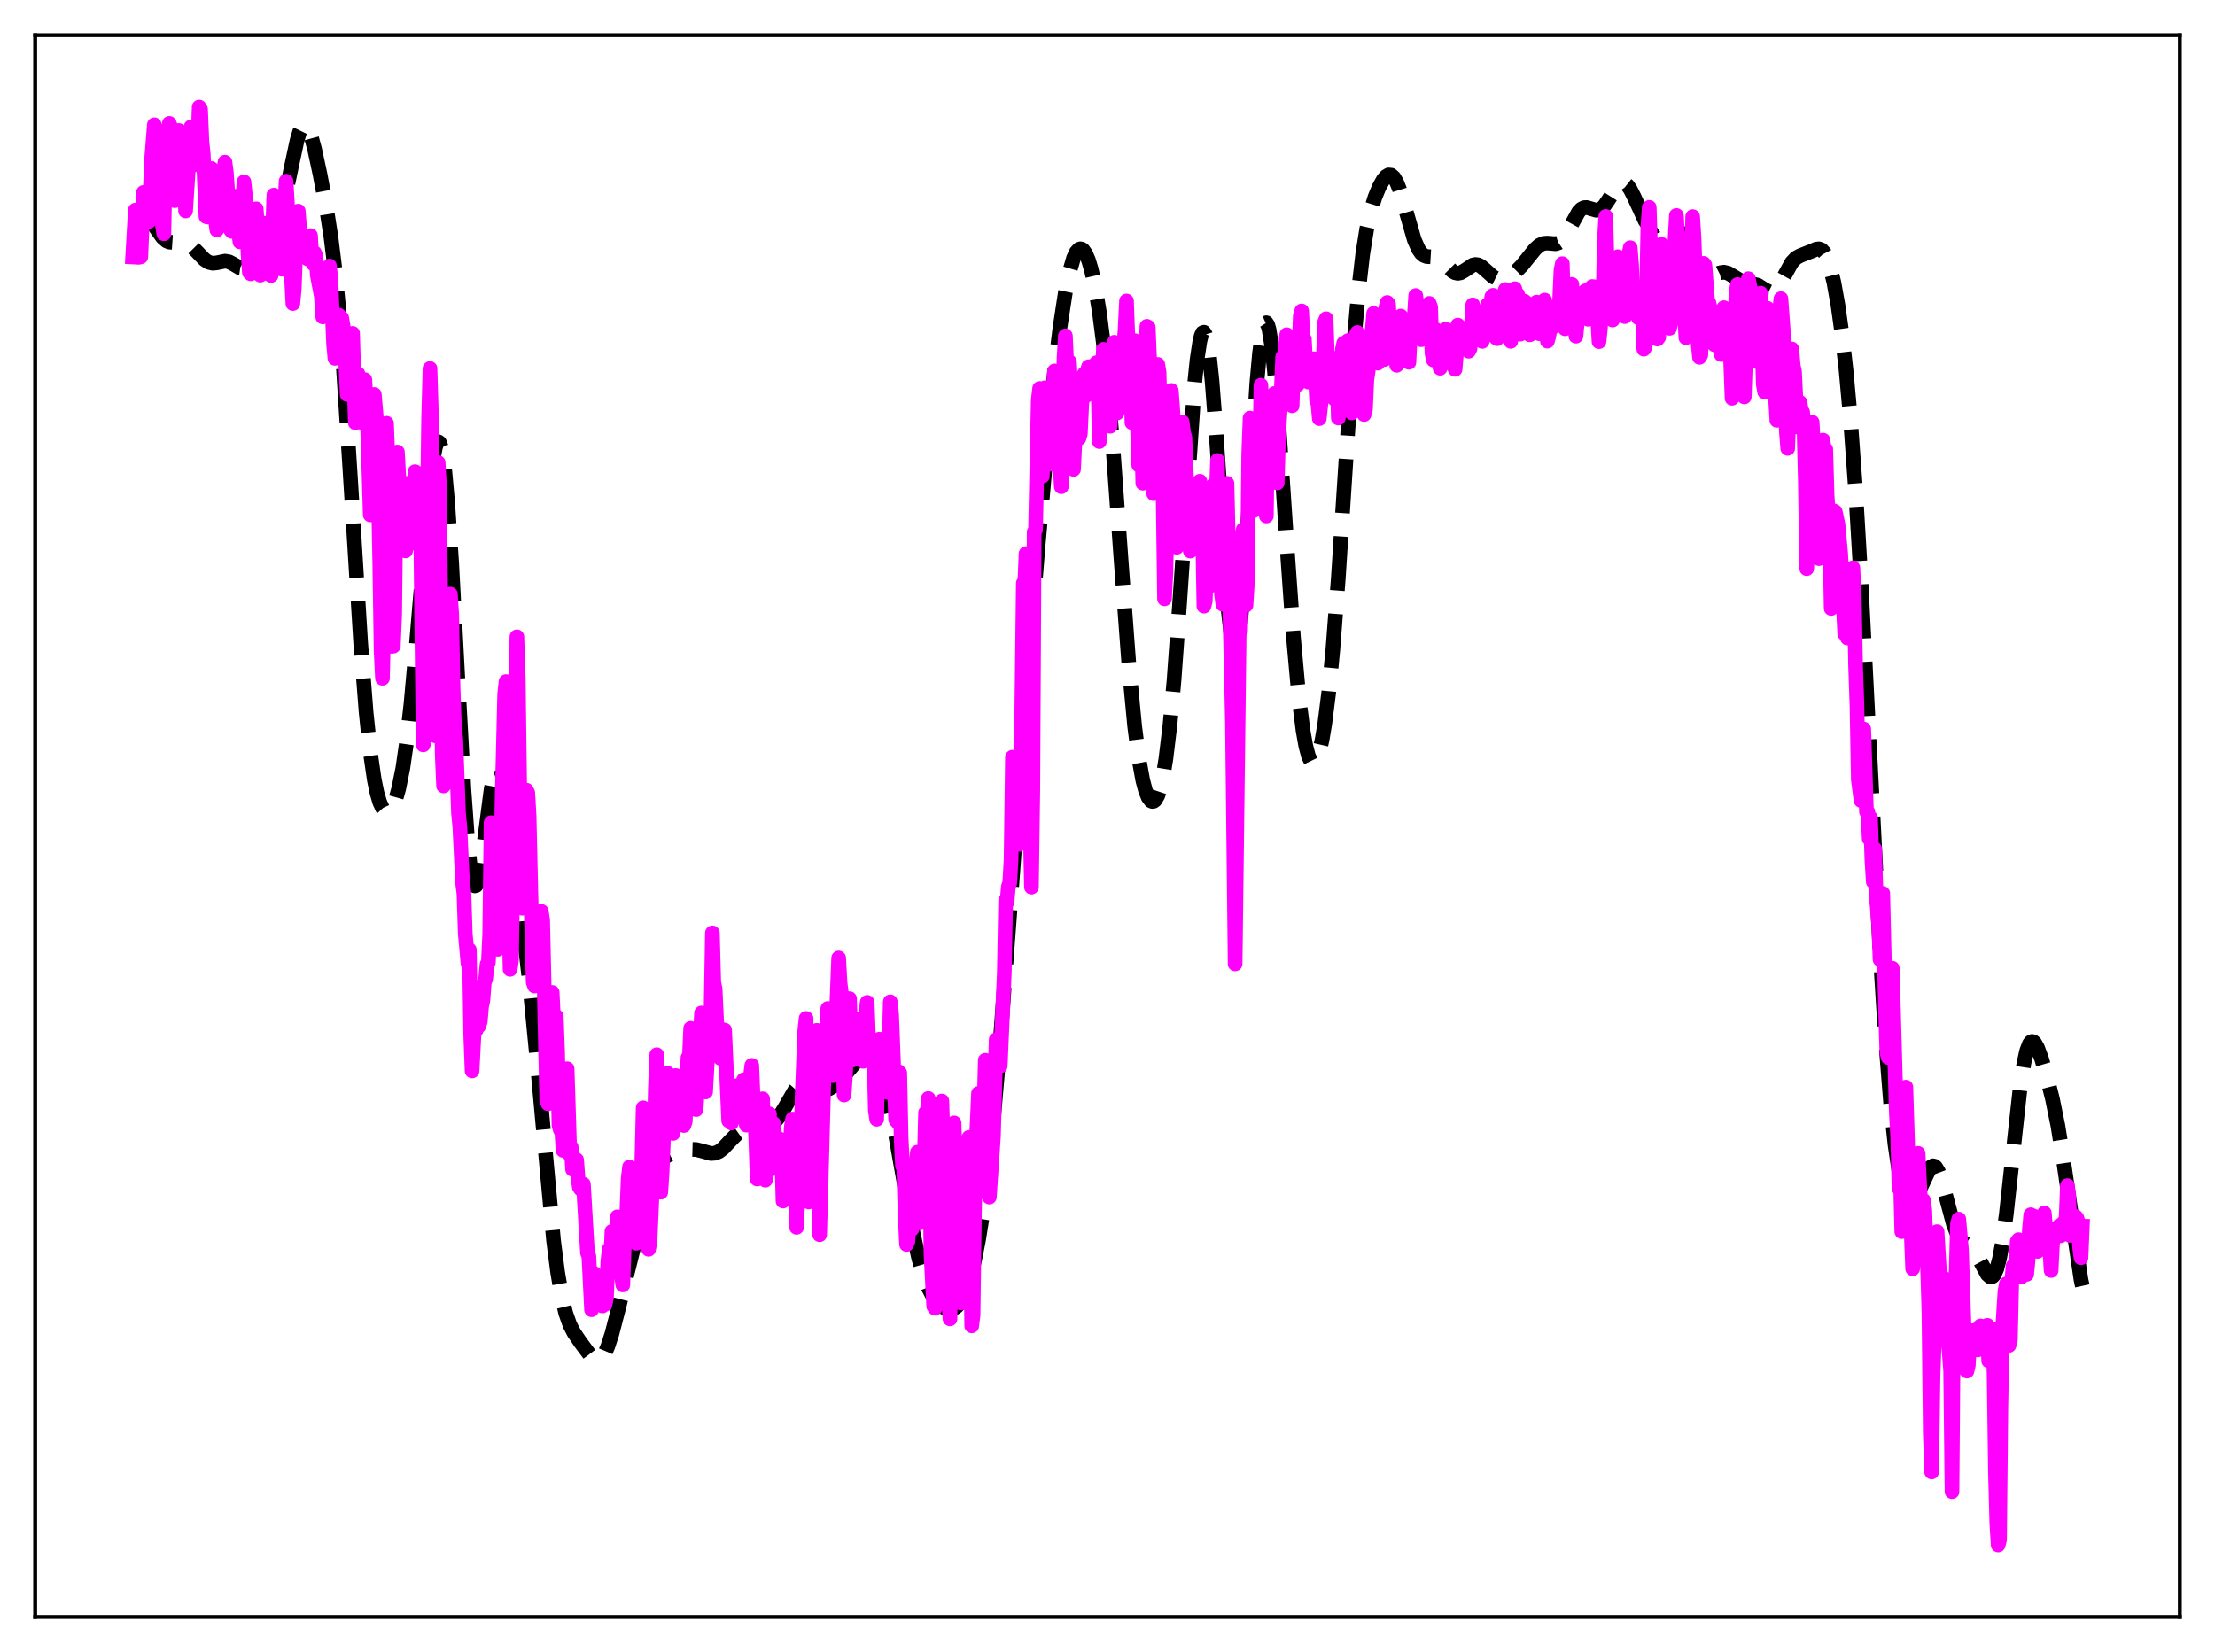 <?xml version="1.0" encoding="utf-8" standalone="no"?>
<!DOCTYPE svg PUBLIC "-//W3C//DTD SVG 1.1//EN"
  "http://www.w3.org/Graphics/SVG/1.1/DTD/svg11.dtd">
<svg xmlns:xlink="http://www.w3.org/1999/xlink" width="453.6pt" height="338.4pt" viewBox="0 0 453.6 338.4" xmlns="http://www.w3.org/2000/svg" version="1.1">
 <defs>
  <style type="text/css">*{stroke-linejoin: round; stroke-linecap: butt}</style>
 </defs>
 <g id="figure_1">
  <g id="patch_1">
   <path d="M 0 338.4 
L 453.6 338.4 
L 453.6 0 
L 0 0 
z
" style="fill: #ffffff"/>
  </g>
  <g id="axes_1">
   <g id="patch_2">
    <path d="M 7.2 331.2 
L 446.4 331.2 
L 446.4 7.2 
L 7.2 7.2 
z
" style="fill: #ffffff"/>
   </g>
   <g id="matplotlib.axis_1"/>
   <g id="matplotlib.axis_2"/>
   <g id="line2d_1">
    <path d="M 27.164 46.82 
L 29.11 44.919 
L 29.666 44.741 
L 30.222 44.854 
L 30.778 45.254 
L 31.612 46.276 
L 33.281 48.626 
L 34.115 49.356 
L 34.671 49.593 
L 35.505 49.647 
L 37.451 49.481 
L 38.285 49.749 
L 39.12 50.325 
L 40.232 51.449 
L 41.9 53.181 
L 42.734 53.72 
L 43.568 53.922 
L 44.402 53.834 
L 46.071 53.49 
L 46.905 53.628 
L 47.739 54.056 
L 49.129 54.882 
L 49.685 54.966 
L 50.241 54.772 
L 50.797 54.253 
L 51.354 53.415 
L 52.188 51.702 
L 53.856 48.081 
L 54.69 46.841 
L 55.802 45.756 
L 56.636 44.826 
L 57.193 43.845 
L 57.749 42.424 
L 58.583 39.373 
L 59.695 34.053 
L 60.807 28.878 
L 61.363 26.997 
L 61.919 25.864 
L 62.197 25.615 
L 62.475 25.582 
L 62.753 25.763 
L 63.031 26.148 
L 63.588 27.471 
L 64.422 30.52 
L 65.534 35.695 
L 66.924 43.094 
L 67.758 48.444 
L 68.592 55.167 
L 69.426 63.779 
L 70.261 74.475 
L 71.651 96.054 
L 73.875 131.89 
L 74.987 146.031 
L 75.822 154.023 
L 76.656 159.759 
L 77.212 162.444 
L 77.768 164.338 
L 78.324 165.545 
L 78.88 166.158 
L 79.158 166.263 
L 79.436 166.242 
L 79.992 165.832 
L 80.548 164.929 
L 81.104 163.506 
L 81.66 161.516 
L 82.495 157.338 
L 83.329 151.573 
L 84.163 144.146 
L 85.275 131.911 
L 88.056 99.047 
L 88.612 94.571 
L 89.168 91.616 
L 89.446 90.804 
L 89.724 90.477 
L 90.002 90.658 
L 90.28 91.365 
L 90.558 92.607 
L 91.114 96.7 
L 91.67 102.855 
L 92.504 115.421 
L 93.894 141.58 
L 95.007 161.786 
L 95.841 173.258 
L 96.397 178.291 
L 96.953 180.987 
L 97.231 181.463 
L 97.509 181.389 
L 97.787 180.804 
L 98.343 178.322 
L 99.177 172.368 
L 100.568 161.728 
L 101.124 158.839 
L 101.68 157.264 
L 101.958 157.012 
L 102.236 157.116 
L 102.514 157.565 
L 103.07 159.41 
L 103.626 162.313 
L 104.46 168.027 
L 106.406 183.65 
L 108.353 200.485 
L 109.743 214.714 
L 113.358 254.069 
L 114.192 260.572 
L 115.026 265.504 
L 115.86 268.993 
L 116.694 271.35 
L 117.528 272.972 
L 118.919 275.025 
L 121.143 277.995 
L 121.699 278.46 
L 122.255 278.659 
L 122.811 278.523 
L 123.367 278.003 
L 123.923 277.082 
L 124.479 275.776 
L 125.314 273.197 
L 126.704 267.839 
L 131.431 248.777 
L 132.821 243.854 
L 133.933 240.661 
L 134.767 238.869 
L 135.601 237.617 
L 136.435 236.831 
L 137.269 236.381 
L 138.66 235.984 
L 141.44 235.432 
L 142.552 235.463 
L 143.665 235.735 
L 145.611 236.272 
L 146.445 236.212 
L 147.279 235.852 
L 148.113 235.197 
L 149.503 233.711 
L 150.894 232.3 
L 151.728 231.703 
L 152.562 231.33 
L 153.674 231.111 
L 157.011 230.788 
L 157.845 230.413 
L 158.679 229.766 
L 159.513 228.797 
L 160.625 227.036 
L 162.85 223.17 
L 163.684 222.221 
L 164.24 221.86 
L 164.796 221.721 
L 165.352 221.778 
L 166.186 222.132 
L 168.132 223.128 
L 168.967 223.223 
L 169.801 223.017 
L 170.635 222.536 
L 171.747 221.568 
L 173.137 220.023 
L 175.918 216.786 
L 176.752 216.185 
L 177.308 216.003 
L 177.864 216.045 
L 178.42 216.343 
L 178.976 216.926 
L 179.532 217.811 
L 180.366 219.728 
L 181.201 222.358 
L 182.035 225.673 
L 183.147 231.035 
L 184.815 240.427 
L 187.04 252.798 
L 188.152 257.779 
L 189.264 261.607 
L 190.098 263.743 
L 190.932 265.343 
L 191.766 266.514 
L 192.6 267.347 
L 193.435 267.894 
L 194.269 268.159 
L 194.825 268.155 
L 195.381 267.981 
L 195.937 267.607 
L 196.493 267.002 
L 197.049 266.135 
L 197.883 264.28 
L 198.717 261.687 
L 199.552 258.284 
L 200.386 254.001 
L 201.22 248.758 
L 202.332 240.115 
L 203.444 229.426 
L 204.834 213.26 
L 206.781 187.091 
L 209.839 145.777 
L 212.62 111.391 
L 214.566 89.597 
L 215.956 76.17 
L 217.068 67.123 
L 218.181 59.853 
L 219.015 55.727 
L 219.849 52.852 
L 220.405 51.66 
L 220.961 51.05 
L 221.239 50.961 
L 221.517 51.013 
L 221.795 51.204 
L 222.351 51.99 
L 222.907 53.302 
L 223.463 55.131 
L 224.298 58.867 
L 225.132 63.888 
L 225.966 70.355 
L 226.8 78.4 
L 227.912 91.536 
L 229.58 114.671 
L 231.249 137.024 
L 232.361 148.744 
L 233.195 155.267 
L 234.029 159.863 
L 234.585 161.949 
L 235.141 163.328 
L 235.697 164.049 
L 235.975 164.168 
L 236.254 164.127 
L 236.532 163.922 
L 237.088 162.997 
L 237.644 161.331 
L 238.2 158.845 
L 238.756 155.456 
L 239.59 148.54 
L 240.424 139.372 
L 241.536 124.058 
L 244.595 79.017 
L 245.151 73.617 
L 245.707 69.926 
L 245.985 68.793 
L 246.263 68.164 
L 246.541 68.05 
L 246.819 68.459 
L 247.097 69.389 
L 247.653 72.774 
L 248.209 78.045 
L 249.044 88.825 
L 251.546 125.249 
L 252.102 130.104 
L 252.658 132.597 
L 252.936 132.869 
L 253.214 132.473 
L 253.492 131.413 
L 254.048 127.397 
L 254.605 121.152 
L 255.439 108.804 
L 257.385 78.397 
L 257.941 72.281 
L 258.497 68.159 
L 258.775 66.916 
L 259.053 66.234 
L 259.331 66.113 
L 259.609 66.543 
L 259.887 67.506 
L 260.443 70.922 
L 261 76.085 
L 261.834 86.338 
L 263.502 111.128 
L 264.892 130.682 
L 266.004 142.958 
L 266.838 149.599 
L 267.395 152.741 
L 267.951 154.869 
L 268.507 156.019 
L 268.785 156.241 
L 269.063 156.235 
L 269.341 156.005 
L 269.619 155.556 
L 270.175 154.008 
L 270.731 151.598 
L 271.287 148.312 
L 272.121 141.686 
L 272.955 132.983 
L 274.068 118.392 
L 276.014 88.34 
L 277.404 68.61 
L 278.238 59.214 
L 279.072 51.995 
L 279.907 46.762 
L 280.741 43.062 
L 281.575 40.386 
L 282.409 38.36 
L 283.243 36.851 
L 283.799 36.172 
L 284.355 35.827 
L 284.911 35.88 
L 285.468 36.38 
L 286.024 37.341 
L 286.58 38.731 
L 287.414 41.437 
L 289.638 49.144 
L 290.472 51.038 
L 291.028 51.845 
L 291.585 52.322 
L 292.141 52.541 
L 293.253 52.608 
L 294.087 52.722 
L 294.921 53.135 
L 295.755 53.869 
L 297.423 55.539 
L 297.98 55.867 
L 298.536 55.986 
L 299.092 55.888 
L 299.926 55.417 
L 301.594 54.292 
L 302.15 54.168 
L 302.706 54.248 
L 303.262 54.525 
L 304.097 55.214 
L 305.765 56.703 
L 306.599 57.103 
L 307.433 57.177 
L 308.267 56.972 
L 309.379 56.396 
L 310.492 55.561 
L 311.604 54.457 
L 312.994 52.728 
L 314.384 51.003 
L 315.218 50.255 
L 316.052 49.856 
L 316.887 49.79 
L 318.555 49.931 
L 319.111 49.767 
L 319.667 49.383 
L 320.223 48.752 
L 321.057 47.393 
L 323.282 43.374 
L 323.838 42.812 
L 324.394 42.529 
L 324.95 42.497 
L 325.784 42.747 
L 326.896 43.068 
L 327.452 42.996 
L 328.008 42.685 
L 328.564 42.128 
L 329.399 40.921 
L 331.067 38.283 
L 331.623 37.719 
L 332.179 37.455 
L 332.735 37.539 
L 333.291 37.981 
L 333.847 38.756 
L 334.681 40.408 
L 336.906 45.236 
L 337.462 45.969 
L 338.018 46.382 
L 338.574 46.48 
L 339.13 46.311 
L 339.964 45.753 
L 341.077 45.035 
L 341.633 44.931 
L 342.189 45.1 
L 342.745 45.575 
L 343.301 46.353 
L 344.135 47.997 
L 345.803 52.117 
L 346.915 54.609 
L 347.75 55.975 
L 348.306 56.579 
L 348.862 56.929 
L 349.418 57.041 
L 349.974 56.955 
L 350.808 56.578 
L 352.198 55.878 
L 353.032 55.748 
L 353.867 55.944 
L 354.979 56.588 
L 356.369 57.447 
L 357.203 57.751 
L 359.984 58.419 
L 361.374 59.313 
L 362.208 59.729 
L 362.764 59.774 
L 363.32 59.551 
L 363.876 59.033 
L 364.71 57.766 
L 366.935 53.744 
L 367.769 52.858 
L 368.603 52.389 
L 371.105 51.401 
L 371.94 51.03 
L 372.496 50.966 
L 373.052 51.184 
L 373.608 51.788 
L 374.164 52.859 
L 374.72 54.446 
L 375.554 57.847 
L 376.388 62.5 
L 377.222 68.478 
L 378.057 75.948 
L 378.891 85.147 
L 380.003 100.442 
L 381.115 119.18 
L 382.783 151.803 
L 385.008 195.005 
L 386.12 212.765 
L 387.232 226.664 
L 388.066 234.437 
L 388.9 240.057 
L 389.456 242.707 
L 390.012 244.56 
L 390.569 245.686 
L 391.125 246.153 
L 391.403 246.162 
L 391.681 246.035 
L 392.237 245.419 
L 392.793 244.408 
L 395.295 239.102 
L 395.851 238.787 
L 396.129 238.853 
L 396.407 239.075 
L 396.964 239.989 
L 397.52 241.472 
L 398.354 244.459 
L 400.022 250.738 
L 400.856 252.897 
L 401.412 253.831 
L 401.968 254.43 
L 403.081 255.139 
L 403.915 255.8 
L 404.471 256.488 
L 405.305 257.923 
L 406.973 261.029 
L 407.529 261.525 
L 407.807 261.567 
L 408.085 261.443 
L 408.363 261.135 
L 408.92 259.903 
L 409.476 257.788 
L 410.032 254.769 
L 410.866 248.681 
L 411.978 238.526 
L 413.646 223.282 
L 414.48 217.74 
L 415.037 215.26 
L 415.593 213.808 
L 415.871 213.45 
L 416.149 213.32 
L 416.427 213.397 
L 416.705 213.659 
L 417.261 214.639 
L 418.095 216.901 
L 419.207 220.69 
L 420.319 225.118 
L 421.432 230.605 
L 422.544 237.545 
L 426.158 262.129 
L 426.436 263.393 
L 426.436 263.393 
" clip-path="url(#p67aee7fc83)" style="fill: none; stroke-dasharray: 11.1,4.8; stroke-dashoffset: 0; stroke: #000000; stroke-width: 3"/>
   </g>
   <g id="line2d_2">
    <path d="M 27.164 52.633 
L 27.72 43.035 
L 27.998 43.648 
L 28.276 52.182 
L 28.554 52.675 
L 28.832 52.607 
L 29.388 39.415 
L 29.666 43.151 
L 29.944 42.813 
L 30.5 45.348 
L 31.056 32.453 
L 31.612 25.555 
L 31.89 26.69 
L 32.168 28.492 
L 33.281 46.269 
L 33.559 47.887 
L 33.837 34.18 
L 34.115 28.723 
L 34.393 28.144 
L 34.671 25.275 
L 34.949 26.028 
L 35.227 30.187 
L 35.505 37.581 
L 35.783 41.095 
L 36.061 30.322 
L 36.339 29.393 
L 36.617 26.722 
L 36.895 28.429 
L 37.173 30.981 
L 37.451 30.009 
L 38.007 43.213 
L 39.12 25.997 
L 39.398 26.201 
L 39.676 27.559 
L 39.954 31.618 
L 40.232 33.743 
L 40.51 29.665 
L 40.788 21.927 
L 41.066 22.367 
L 41.344 28.867 
L 41.622 31.584 
L 42.178 44.348 
L 42.456 44.457 
L 42.734 43.157 
L 43.29 34.515 
L 43.846 38.474 
L 44.124 45.005 
L 44.402 47.091 
L 44.68 43.557 
L 44.959 42.367 
L 45.237 44.778 
L 45.793 35.703 
L 46.071 33.223 
L 46.349 35.275 
L 47.183 47.022 
L 47.461 47.402 
L 47.739 45.498 
L 48.295 40.195 
L 48.573 45.058 
L 49.129 49.538 
L 49.407 46.65 
L 49.963 37.255 
L 50.241 39.961 
L 50.519 43.89 
L 50.797 51.96 
L 51.076 55.811 
L 51.354 56.096 
L 51.632 55.693 
L 51.91 52.43 
L 52.188 44.967 
L 52.466 42.768 
L 52.744 46.742 
L 53.022 54.812 
L 53.3 56.361 
L 53.578 52.773 
L 53.856 45.676 
L 54.134 51.85 
L 54.412 51.589 
L 54.69 54.419 
L 54.968 56.092 
L 55.524 56.424 
L 56.08 39.959 
L 56.358 43.359 
L 56.636 50.199 
L 56.914 47.513 
L 57.193 52.661 
L 57.471 55.089 
L 57.749 55.154 
L 58.027 51.009 
L 58.583 37.111 
L 58.861 41.88 
L 59.139 49.335 
L 59.417 51.623 
L 59.973 62.177 
L 60.251 59.269 
L 60.807 45.195 
L 61.085 43.242 
L 61.363 46.775 
L 61.641 48.124 
L 62.197 52.18 
L 62.475 51.969 
L 63.031 53.05 
L 63.588 48.256 
L 63.866 53.075 
L 64.144 54.029 
L 64.422 51.791 
L 64.7 52.482 
L 64.978 56.352 
L 65.812 60.717 
L 66.09 64.914 
L 66.368 63.146 
L 66.646 59.932 
L 66.924 61.788 
L 67.202 60.387 
L 67.48 54.489 
L 67.758 57.295 
L 68.314 70.519 
L 68.592 73.409 
L 68.87 67.099 
L 69.426 64.573 
L 69.705 65.246 
L 69.983 65.138 
L 70.539 68.483 
L 71.095 80.826 
L 71.373 80.482 
L 71.651 70.547 
L 71.929 72.031 
L 72.207 68.291 
L 72.763 86.586 
L 73.041 77.51 
L 73.319 76.586 
L 73.597 78.421 
L 73.875 81.41 
L 74.153 86.594 
L 74.709 77.766 
L 75.265 87.087 
L 75.822 105.459 
L 76.1 102.675 
L 76.656 80.809 
L 77.212 87.157 
L 77.768 115.21 
L 78.046 133.39 
L 78.324 138.933 
L 78.602 127.336 
L 78.88 97.357 
L 79.158 86.701 
L 79.436 94.004 
L 80.27 132.397 
L 80.548 132.355 
L 80.826 125.771 
L 81.104 101.277 
L 81.382 92.591 
L 82.217 107.677 
L 82.495 109.363 
L 82.773 105.438 
L 83.051 112.839 
L 83.607 98.981 
L 83.885 102.413 
L 84.163 111.32 
L 84.441 110.308 
L 84.719 108.262 
L 84.997 96.615 
L 85.553 98.03 
L 85.831 99.503 
L 86.109 105.35 
L 86.665 152.577 
L 86.943 151.482 
L 87.499 106.084 
L 87.777 85.623 
L 88.056 75.481 
L 88.334 84.564 
L 88.89 142.093 
L 89.168 150.731 
L 89.446 107.619 
L 89.724 94.75 
L 90.002 99.602 
L 90.558 154.458 
L 90.836 160.983 
L 91.114 153.035 
L 91.392 133.667 
L 91.67 134.633 
L 91.948 130.775 
L 92.226 121.693 
L 92.504 125.793 
L 92.782 140.841 
L 93.06 148.691 
L 93.338 151.423 
L 93.894 166.539 
L 94.172 169.409 
L 94.729 180.85 
L 95.007 182.999 
L 95.285 191.311 
L 95.841 197.328 
L 96.119 194.568 
L 96.397 212.11 
L 96.675 219.367 
L 97.231 208.741 
L 97.509 211.018 
L 97.787 207.902 
L 98.065 210.172 
L 98.343 209.311 
L 98.621 206.142 
L 98.899 204.876 
L 99.177 201.195 
L 99.455 200.58 
L 99.733 197.54 
L 100.011 197.147 
L 100.289 191.308 
L 100.568 168.522 
L 100.846 181.211 
L 101.402 185.85 
L 101.68 192.612 
L 101.958 194.446 
L 102.236 194.271 
L 102.514 193.101 
L 102.792 164.887 
L 103.348 142.174 
L 103.626 139.605 
L 104.182 186.524 
L 104.46 198.556 
L 104.738 196.746 
L 105.85 130.443 
L 106.128 138.832 
L 106.685 180.792 
L 106.963 186.024 
L 107.241 172.904 
L 107.519 169.446 
L 107.797 161.848 
L 108.075 162.385 
L 108.353 167.129 
L 108.909 191.255 
L 109.187 201.221 
L 109.465 201.971 
L 109.743 196.399 
L 110.021 197.68 
L 110.299 194.972 
L 110.577 188.183 
L 110.855 186.678 
L 111.133 188.47 
L 111.967 225.503 
L 112.245 226.098 
L 112.802 206.599 
L 113.08 203.291 
L 113.358 209.141 
L 113.636 208.33 
L 113.914 208.175 
L 114.192 215.667 
L 114.47 230.478 
L 114.748 231.444 
L 115.026 231.406 
L 115.304 235.633 
L 115.582 232.681 
L 116.138 218.915 
L 116.694 236.508 
L 116.972 234.961 
L 117.25 239.514 
L 117.528 237.423 
L 117.806 237.384 
L 118.084 237.582 
L 118.362 241.343 
L 118.64 243.164 
L 118.919 243.584 
L 119.197 242.735 
L 119.475 242.572 
L 120.309 256.633 
L 120.587 257.299 
L 121.143 268.28 
L 121.699 260.839 
L 121.977 261.818 
L 122.255 263.491 
L 122.533 266.925 
L 122.811 263.461 
L 123.089 263.658 
L 123.367 267.5 
L 123.645 266.859 
L 123.923 267.166 
L 124.201 265.714 
L 124.479 258.405 
L 124.757 255.85 
L 125.036 258.869 
L 125.314 252.23 
L 125.592 255.728 
L 125.87 253.905 
L 126.148 254.098 
L 126.426 249.253 
L 126.704 250.149 
L 126.982 257.707 
L 127.26 261.233 
L 127.538 263.203 
L 128.094 248.968 
L 128.372 248.046 
L 128.65 241.314 
L 128.928 239.019 
L 129.484 250.548 
L 129.762 249.963 
L 130.04 253.962 
L 130.318 254.651 
L 130.596 240.419 
L 130.874 240.532 
L 131.152 242.56 
L 131.431 238.322 
L 131.709 226.919 
L 131.987 227.881 
L 132.821 255.9 
L 133.099 254.402 
L 133.933 235.578 
L 134.211 222.974 
L 134.489 216.045 
L 134.767 224.325 
L 135.323 244.202 
L 135.601 239.903 
L 135.879 233.015 
L 136.157 223.077 
L 136.713 219.835 
L 136.991 220.811 
L 137.269 228.656 
L 137.548 229.89 
L 137.826 232.165 
L 138.104 229.26 
L 138.382 220.308 
L 138.66 220.418 
L 139.216 224.036 
L 139.494 223.36 
L 139.772 224.068 
L 140.05 230.548 
L 140.328 229.739 
L 140.884 216.623 
L 141.162 216.832 
L 141.44 210.637 
L 141.996 216.967 
L 142.274 226.756 
L 142.552 227.277 
L 143.665 207.495 
L 143.943 218.581 
L 144.221 222.797 
L 144.499 223.672 
L 145.055 213.74 
L 145.333 212.042 
L 145.611 207.111 
L 145.889 191.09 
L 146.167 201.225 
L 146.445 202.549 
L 147.001 214.444 
L 147.279 214.21 
L 147.557 216.798 
L 147.835 214.891 
L 148.113 210.927 
L 148.391 210.987 
L 149.225 229.569 
L 149.503 229.213 
L 149.782 230.04 
L 150.338 228.054 
L 150.616 223.162 
L 150.894 222.387 
L 151.172 223.28 
L 151.45 227.007 
L 151.728 223.121 
L 152.284 221.189 
L 152.562 227.934 
L 152.84 230.466 
L 153.118 224.246 
L 153.396 222.732 
L 153.952 218.233 
L 154.23 225.044 
L 154.508 225.933 
L 155.064 241.506 
L 155.342 237.272 
L 155.899 227.089 
L 156.177 225.074 
L 156.455 235.649 
L 156.733 241.744 
L 157.011 237.002 
L 157.289 228.127 
L 157.567 228.159 
L 157.845 236.7 
L 158.123 239.415 
L 158.401 230.115 
L 158.957 235.703 
L 159.235 235.12 
L 159.513 236.949 
L 159.791 233.36 
L 160.069 235.453 
L 160.347 246.016 
L 160.625 243.572 
L 160.903 244.089 
L 161.181 242.669 
L 161.459 245.158 
L 161.737 244.262 
L 162.015 231.126 
L 162.294 229.222 
L 162.572 235.608 
L 162.85 238.362 
L 163.128 251.397 
L 163.406 245.278 
L 163.962 238.76 
L 164.24 225.235 
L 164.796 211.259 
L 165.074 208.616 
L 165.352 236.612 
L 165.63 246.209 
L 166.186 226.306 
L 167.02 211.507 
L 167.298 211.045 
L 167.854 252.911 
L 168.689 222.121 
L 168.967 217.84 
L 169.523 206.576 
L 169.801 208.009 
L 170.079 211.619 
L 170.357 217.304 
L 170.635 220.333 
L 170.913 216.957 
L 171.747 196.227 
L 172.025 201.261 
L 172.303 203.412 
L 172.859 224.295 
L 173.137 220.306 
L 173.693 205.954 
L 173.971 204.56 
L 174.249 213.864 
L 174.528 217.172 
L 174.806 216.92 
L 175.084 213.929 
L 175.362 213.171 
L 175.64 214.027 
L 175.918 213.213 
L 176.196 208.639 
L 176.752 217.408 
L 177.03 210.442 
L 177.586 205.317 
L 177.864 212.966 
L 178.142 216.193 
L 178.42 213.699 
L 178.698 213.349 
L 178.976 216.034 
L 179.254 227.398 
L 179.532 229.267 
L 179.81 216.385 
L 180.088 212.864 
L 180.366 213.237 
L 180.645 219.127 
L 180.923 221.241 
L 181.201 216.288 
L 181.757 223.766 
L 182.035 216.058 
L 182.313 205.208 
L 182.591 207.789 
L 183.425 229.369 
L 183.703 229.747 
L 183.981 219.494 
L 184.259 219.755 
L 184.537 233.081 
L 184.815 238.829 
L 185.093 239.397 
L 185.371 249.454 
L 185.649 254.903 
L 185.927 254.273 
L 186.205 250.132 
L 186.483 247.956 
L 186.762 251.767 
L 187.04 248.47 
L 187.318 240.472 
L 187.596 238.76 
L 187.874 236.012 
L 188.152 249.458 
L 188.43 250.477 
L 188.708 240.814 
L 188.986 240.684 
L 189.264 238.754 
L 189.542 227.909 
L 189.82 229.609 
L 190.098 225.007 
L 190.376 235.257 
L 190.654 256.867 
L 191.21 267.569 
L 191.488 267.974 
L 191.766 253.968 
L 192.044 263.623 
L 192.6 230.739 
L 192.879 225.521 
L 193.157 233.881 
L 193.435 254.97 
L 193.713 258.839 
L 193.991 248.657 
L 194.269 265.783 
L 194.547 270.155 
L 195.103 235.742 
L 195.381 230.007 
L 195.937 247.476 
L 196.215 247.647 
L 196.493 263.992 
L 196.771 266.888 
L 197.327 259.351 
L 197.605 240.825 
L 197.883 243.974 
L 198.161 241.347 
L 198.439 232.977 
L 198.995 271.583 
L 199.274 269.311 
L 199.552 248.078 
L 199.83 236.216 
L 200.386 223.961 
L 200.942 229.028 
L 201.22 234.076 
L 201.498 227.867 
L 201.776 217.176 
L 202.054 221.44 
L 202.332 237.169 
L 202.61 245.201 
L 203.444 232.71 
L 204 212.965 
L 204.278 217.872 
L 204.556 217.26 
L 204.834 218.387 
L 205.669 199.304 
L 205.947 184.475 
L 206.225 184.815 
L 206.503 181.564 
L 206.781 180.881 
L 207.059 176.027 
L 207.337 155.099 
L 207.615 158.696 
L 207.893 157.417 
L 208.171 160.814 
L 208.449 172.891 
L 208.727 172.951 
L 209.005 166.385 
L 209.561 119.45 
L 209.839 120.284 
L 210.117 113.397 
L 210.395 119.196 
L 210.951 168.225 
L 211.229 181.712 
L 211.508 161.836 
L 211.786 108.982 
L 212.064 108.522 
L 212.62 81.912 
L 212.898 79.573 
L 213.176 85.237 
L 213.454 97.542 
L 213.732 90.558 
L 214.01 79.425 
L 214.288 83.452 
L 214.566 82.783 
L 214.844 94.693 
L 215.122 95.077 
L 215.4 84.005 
L 215.956 75.984 
L 216.79 83.286 
L 217.068 95.269 
L 217.346 99.697 
L 217.903 73.232 
L 218.181 68.797 
L 218.459 74.849 
L 218.737 74.744 
L 219.015 74.114 
L 219.293 80.1 
L 219.849 96.139 
L 220.127 90.271 
L 220.405 79.848 
L 220.683 79.059 
L 220.961 89.784 
L 221.239 88.855 
L 221.795 77.104 
L 222.073 76.538 
L 222.351 81.096 
L 222.629 76.108 
L 222.907 75.126 
L 223.185 77.935 
L 223.463 77.296 
L 223.742 80.657 
L 224.02 78.701 
L 224.298 74.575 
L 224.576 74.284 
L 224.854 78.296 
L 225.132 90.451 
L 225.41 81.955 
L 225.688 77.905 
L 225.966 71.55 
L 226.522 74.371 
L 227.078 73.268 
L 227.356 87.313 
L 227.634 75.215 
L 227.912 71.094 
L 228.19 70.105 
L 228.468 76.005 
L 228.746 84.603 
L 229.024 81.405 
L 229.302 76.577 
L 229.58 80.616 
L 229.858 78.184 
L 230.137 70.972 
L 230.415 67.359 
L 230.693 61.65 
L 230.971 69.31 
L 231.527 75.283 
L 231.805 86.568 
L 232.083 75.994 
L 232.361 69.771 
L 232.917 86.505 
L 233.195 95.265 
L 233.473 85.435 
L 233.751 86.967 
L 234.029 98.975 
L 234.307 89.352 
L 234.585 74.632 
L 234.863 66.841 
L 235.141 67.012 
L 235.419 73.562 
L 235.697 76.331 
L 236.254 101.11 
L 236.81 87.764 
L 237.088 74.646 
L 237.366 76.286 
L 237.922 97.607 
L 238.2 101.941 
L 238.478 122.661 
L 238.756 117.235 
L 239.034 104.356 
L 239.312 85.94 
L 239.59 80.361 
L 239.868 79.977 
L 240.146 83.68 
L 240.424 89.101 
L 240.702 104.775 
L 240.98 112.094 
L 241.258 109.569 
L 241.814 94.933 
L 242.092 86.408 
L 242.371 88.622 
L 242.649 89.573 
L 243.205 103.925 
L 243.483 107.061 
L 243.761 112.883 
L 244.039 111.113 
L 244.595 99.848 
L 244.873 99.895 
L 245.151 102.903 
L 245.429 100.122 
L 245.707 98.572 
L 245.985 100.425 
L 246.263 108.173 
L 246.541 124.161 
L 246.819 123.127 
L 247.097 115.315 
L 247.653 120.122 
L 247.931 115.691 
L 248.209 103.303 
L 248.488 99.325 
L 248.766 100.358 
L 249.044 102.598 
L 249.322 94.323 
L 249.6 114.076 
L 249.878 116.14 
L 250.156 121.785 
L 250.434 123.795 
L 250.712 119.888 
L 251.268 99.003 
L 252.38 147.727 
L 252.936 197.442 
L 253.77 129.489 
L 254.048 129.311 
L 254.326 110.045 
L 254.605 108.436 
L 254.883 112.658 
L 255.161 123.964 
L 255.439 119.481 
L 255.717 92.993 
L 255.995 85.639 
L 256.551 104.219 
L 256.829 104.539 
L 257.385 90.986 
L 257.941 97.66 
L 258.219 78.904 
L 258.497 87.802 
L 258.775 89.084 
L 259.053 102.065 
L 259.331 105.689 
L 259.609 85.414 
L 259.887 86.691 
L 260.165 92.779 
L 260.443 83.818 
L 260.721 84.195 
L 261 80.595 
L 261.556 98.924 
L 261.834 89.092 
L 262.39 80.062 
L 262.668 73.12 
L 262.946 79.826 
L 263.224 71.267 
L 263.502 68.558 
L 263.78 77.486 
L 264.058 81.696 
L 264.336 82.731 
L 264.614 83.111 
L 264.892 74.746 
L 265.17 75.923 
L 265.448 78.749 
L 265.726 78.799 
L 266.282 64.672 
L 266.56 63.694 
L 266.838 69.529 
L 267.117 69.475 
L 267.395 74.818 
L 267.951 78.268 
L 269.063 73.481 
L 269.341 76.625 
L 269.619 81.999 
L 269.897 82.678 
L 270.175 85.744 
L 270.731 80.574 
L 271.287 65.963 
L 271.565 65.286 
L 271.843 73.839 
L 272.121 72.791 
L 272.677 77.81 
L 272.955 79.058 
L 273.234 81.717 
L 273.512 79.131 
L 273.79 75.147 
L 274.068 85.626 
L 274.624 81.031 
L 274.902 71.566 
L 275.18 70.284 
L 275.458 73.884 
L 275.736 72.806 
L 276.014 69.774 
L 276.292 78.244 
L 276.57 82.73 
L 276.848 84.586 
L 277.126 80.619 
L 277.682 68.627 
L 277.96 68.101 
L 278.238 68.753 
L 278.516 71.95 
L 278.794 73.775 
L 279.351 84.906 
L 279.629 83.866 
L 279.907 77.78 
L 280.185 75.944 
L 280.463 70.074 
L 281.019 67.563 
L 281.297 64.208 
L 282.131 74.399 
L 282.687 67.034 
L 283.243 73.531 
L 283.521 73.643 
L 283.799 63.014 
L 284.077 61.959 
L 284.355 62.268 
L 284.633 67.588 
L 284.911 65.867 
L 285.189 66.61 
L 285.746 72.71 
L 286.024 74.832 
L 286.58 65.042 
L 286.858 64.735 
L 287.136 68.2 
L 287.414 69.055 
L 287.692 67.122 
L 287.97 68.426 
L 288.248 72.707 
L 288.526 74.21 
L 288.804 68.536 
L 289.082 66.277 
L 289.36 69.027 
L 289.916 60.535 
L 290.194 62.497 
L 290.472 63.645 
L 291.028 69.584 
L 291.306 65.225 
L 291.863 63.135 
L 292.141 64.231 
L 292.419 67.686 
L 292.697 62.144 
L 292.975 62.921 
L 293.253 72.398 
L 293.531 73.733 
L 293.809 68.806 
L 294.087 67.561 
L 294.365 68.815 
L 294.643 74.365 
L 294.921 75.428 
L 295.199 70.115 
L 295.477 70.688 
L 296.033 67.399 
L 296.311 69.33 
L 296.589 67.832 
L 296.867 67.746 
L 297.145 72.219 
L 297.423 74.708 
L 297.701 74.651 
L 297.98 75.648 
L 298.258 72.364 
L 298.536 66.584 
L 298.814 70.181 
L 299.092 70.165 
L 299.37 67.877 
L 299.648 67.281 
L 299.926 68.663 
L 300.204 71.16 
L 300.482 70.737 
L 300.76 71.937 
L 301.038 71.405 
L 301.594 62.446 
L 301.872 64.12 
L 302.15 63.576 
L 302.428 67.292 
L 302.706 68.446 
L 302.984 66.509 
L 303.54 69.927 
L 303.818 68.433 
L 304.097 65.556 
L 304.375 65.615 
L 304.653 62.364 
L 304.931 62.731 
L 305.209 63.73 
L 305.487 60.77 
L 305.765 60.486 
L 306.043 66.924 
L 306.321 69.173 
L 306.599 69.377 
L 307.433 60.779 
L 307.711 60.522 
L 307.989 60.433 
L 308.267 59.319 
L 308.545 61.953 
L 308.823 67.707 
L 309.101 69.508 
L 309.379 69.922 
L 309.657 65.074 
L 309.935 62.762 
L 310.214 59.135 
L 310.492 60.463 
L 310.77 60.267 
L 311.326 68.457 
L 311.604 67.605 
L 311.882 61.727 
L 312.16 61.667 
L 312.438 61.893 
L 312.716 66.109 
L 312.994 67.895 
L 313.272 68.581 
L 313.55 68.158 
L 313.828 66.909 
L 314.106 62.406 
L 314.384 62.332 
L 314.662 61.883 
L 314.94 66.751 
L 315.218 68.356 
L 315.496 63.529 
L 315.774 63.49 
L 316.052 62.772 
L 316.331 61.465 
L 316.887 69.876 
L 317.165 68.894 
L 317.443 67.289 
L 317.999 67.058 
L 318.277 64.829 
L 318.555 63.574 
L 318.833 64.036 
L 319.389 61.53 
L 319.667 55.326 
L 319.945 54.005 
L 320.223 64.824 
L 320.501 67.343 
L 321.057 60.702 
L 321.335 58.934 
L 321.613 59.145 
L 321.891 58.251 
L 322.169 63.184 
L 322.448 64.067 
L 322.726 68.861 
L 323.004 66.028 
L 323.282 61.261 
L 323.56 60.261 
L 323.838 62.93 
L 324.116 63.845 
L 324.394 61.001 
L 324.672 59.554 
L 324.95 64.255 
L 325.228 65.397 
L 325.506 62.097 
L 326.062 58.689 
L 326.34 58.723 
L 326.618 62.837 
L 326.896 61.698 
L 327.174 65.014 
L 327.452 69.977 
L 327.73 67.356 
L 328.008 62.046 
L 328.286 60.61 
L 328.564 49.077 
L 328.843 44.331 
L 329.121 54.992 
L 329.677 62.341 
L 329.955 63.494 
L 330.233 65.556 
L 330.511 62.564 
L 331.067 53.838 
L 331.345 52.576 
L 332.457 64.345 
L 332.735 64.853 
L 333.013 61.967 
L 333.569 52.15 
L 333.847 50.732 
L 334.125 54.237 
L 334.403 62.063 
L 334.96 61.789 
L 335.238 62.1 
L 335.516 65.103 
L 335.794 63.634 
L 336.072 59.993 
L 336.35 63.869 
L 336.628 71.522 
L 336.906 71.045 
L 337.184 60.806 
L 337.462 46.404 
L 337.74 42.475 
L 338.296 59.652 
L 338.574 61.212 
L 338.852 61.026 
L 339.13 64.262 
L 339.408 69.458 
L 339.686 69.072 
L 339.964 61.207 
L 340.242 50.033 
L 340.798 53.235 
L 341.355 58.091 
L 341.911 67.244 
L 342.189 66.009 
L 343.023 49.11 
L 343.301 44.126 
L 343.579 48.778 
L 343.857 51.35 
L 344.135 48.59 
L 344.413 55.074 
L 344.691 58.824 
L 345.247 69.175 
L 345.525 68.947 
L 346.081 62.672 
L 346.359 55.762 
L 346.637 44.367 
L 346.915 48.811 
L 347.472 65.316 
L 347.75 70.342 
L 348.028 73.195 
L 348.306 72.728 
L 348.862 53.939 
L 349.14 54.317 
L 349.696 61.669 
L 349.974 62.064 
L 350.252 63.311 
L 350.808 70.333 
L 351.086 70.607 
L 351.364 68.236 
L 351.642 64.744 
L 351.92 64.263 
L 352.198 71.381 
L 352.476 72.607 
L 352.754 65.14 
L 353.032 63.021 
L 353.311 70.317 
L 353.589 69.952 
L 353.867 68.425 
L 354.145 70.506 
L 354.423 74.3 
L 354.701 81.578 
L 355.535 59.666 
L 355.813 58.28 
L 356.091 62.5 
L 356.369 61.049 
L 356.647 63.093 
L 357.203 81.303 
L 358.037 57.077 
L 358.593 59.882 
L 358.871 65.753 
L 359.149 65.537 
L 359.428 74.015 
L 359.706 70.575 
L 359.984 69.747 
L 360.262 62.387 
L 360.54 60.049 
L 361.096 78.69 
L 361.374 80.275 
L 361.652 77.178 
L 361.93 63.135 
L 362.208 64.03 
L 362.486 63.499 
L 363.042 70.895 
L 363.32 81.034 
L 363.598 81.506 
L 363.876 86.096 
L 364.154 81.331 
L 364.432 63.727 
L 364.71 61.181 
L 365.266 68.803 
L 365.823 88.388 
L 366.101 91.844 
L 366.379 83.396 
L 366.657 79.882 
L 366.935 71.479 
L 367.213 74.825 
L 367.491 76.089 
L 368.047 87.463 
L 368.325 83.905 
L 368.603 82.42 
L 368.881 84.052 
L 369.159 84.422 
L 369.437 87.639 
L 369.715 98.812 
L 369.993 116.472 
L 370.271 110.552 
L 370.549 97.071 
L 370.827 89.013 
L 371.105 86.478 
L 371.383 91.844 
L 371.661 92.777 
L 372.218 109.738 
L 372.496 114.419 
L 373.052 90.564 
L 373.33 90.158 
L 373.608 92.451 
L 373.886 92.008 
L 374.164 101.499 
L 374.72 110.313 
L 374.998 124.628 
L 375.276 109.829 
L 375.554 104.642 
L 375.832 104.819 
L 376.388 107.393 
L 376.944 113.347 
L 377.778 129.826 
L 378.057 123.728 
L 378.335 130.689 
L 378.613 125.048 
L 378.891 126.281 
L 379.447 116.304 
L 379.725 122.289 
L 380.003 136.475 
L 380.281 144.584 
L 380.559 159.72 
L 381.115 163.984 
L 381.393 158.292 
L 381.671 149.333 
L 382.227 166.276 
L 382.505 166.315 
L 382.783 171.788 
L 383.061 167.527 
L 383.339 176.08 
L 383.617 180.618 
L 383.895 173.864 
L 384.174 182.695 
L 384.73 189.397 
L 385.008 196.538 
L 385.286 183.658 
L 385.564 183.001 
L 386.12 206.469 
L 386.398 215.542 
L 386.676 216.613 
L 386.954 211.041 
L 387.232 213.809 
L 387.51 198.321 
L 388.066 218.214 
L 388.344 227.94 
L 388.622 232.834 
L 388.9 243.441 
L 389.178 241.305 
L 389.456 252.275 
L 390.291 222.682 
L 391.125 249.126 
L 391.403 252.803 
L 391.681 259.877 
L 392.237 244.118 
L 392.793 236.249 
L 393.349 247.356 
L 393.627 248.74 
L 393.905 245.867 
L 394.183 248.069 
L 394.461 257.244 
L 394.739 259.613 
L 395.017 268.691 
L 395.295 293.6 
L 395.573 301.521 
L 395.851 282.081 
L 396.129 274.09 
L 396.407 255.41 
L 396.686 252.279 
L 397.242 261.573 
L 397.52 270.145 
L 397.798 273.839 
L 398.076 261.789 
L 398.354 265.684 
L 398.632 273.965 
L 398.91 273.682 
L 399.466 280.791 
L 399.744 305.54 
L 400.022 270.91 
L 400.578 261.301 
L 400.856 250.671 
L 401.134 249.72 
L 401.69 256.056 
L 402.246 272.918 
L 402.803 280.84 
L 403.081 279.671 
L 403.359 274.633 
L 403.915 272.561 
L 404.471 276.414 
L 405.027 276.498 
L 405.305 271.944 
L 405.583 271.591 
L 405.861 274.941 
L 406.139 274.973 
L 406.417 272.737 
L 406.973 271.468 
L 407.251 278.739 
L 407.529 276.518 
L 407.807 272.107 
L 408.085 273.354 
L 408.363 281.401 
L 408.641 301.618 
L 408.92 312.019 
L 409.198 316.473 
L 409.476 315.441 
L 409.754 288.273 
L 410.032 273.253 
L 410.588 264.564 
L 410.866 262.983 
L 411.144 268.021 
L 411.422 275.574 
L 411.7 274.485 
L 411.978 262.413 
L 412.256 259.305 
L 412.534 259.476 
L 412.812 259.5 
L 413.09 254.296 
L 413.368 253.93 
L 413.646 258.91 
L 413.924 261.593 
L 414.48 258.706 
L 415.037 261.023 
L 415.315 258.222 
L 415.593 251.898 
L 415.871 248.815 
L 416.149 249.183 
L 416.427 249.064 
L 416.705 249.891 
L 416.983 251.33 
L 417.261 256.328 
L 417.539 254.134 
L 417.817 254.418 
L 418.095 252.212 
L 418.373 251.491 
L 418.651 248.476 
L 418.929 251.674 
L 419.207 252.599 
L 419.485 251.479 
L 420.041 260.246 
L 420.319 254.831 
L 420.597 252.649 
L 420.875 253.478 
L 421.154 252.102 
L 421.432 251.842 
L 421.71 251.065 
L 421.988 253.12 
L 422.266 252.498 
L 422.544 250.465 
L 422.822 250.318 
L 423.1 249.802 
L 423.378 242.858 
L 423.656 244.803 
L 423.934 253.062 
L 424.212 251.824 
L 424.49 252.419 
L 424.768 249.359 
L 425.046 249.171 
L 425.324 249.506 
L 425.602 250.416 
L 425.88 255.516 
L 426.158 257.633 
L 426.436 251.139 
L 426.436 251.139 
" clip-path="url(#p67aee7fc83)" style="fill: none; stroke: #ff00ff; stroke-width: 3; stroke-linecap: square"/>
   </g>
   <g id="patch_3">
    <path d="M 7.2 331.2 
L 7.2 7.2 
" style="fill: none; stroke: #000000; stroke-width: 0.8; stroke-linejoin: miter; stroke-linecap: square"/>
   </g>
   <g id="patch_4">
    <path d="M 446.4 331.2 
L 446.4 7.2 
" style="fill: none; stroke: #000000; stroke-width: 0.8; stroke-linejoin: miter; stroke-linecap: square"/>
   </g>
   <g id="patch_5">
    <path d="M 7.2 331.2 
L 446.4 331.2 
" style="fill: none; stroke: #000000; stroke-width: 0.8; stroke-linejoin: miter; stroke-linecap: square"/>
   </g>
   <g id="patch_6">
    <path d="M 7.2 7.2 
L 446.4 7.2 
" style="fill: none; stroke: #000000; stroke-width: 0.8; stroke-linejoin: miter; stroke-linecap: square"/>
   </g>
  </g>
 </g>
 <defs>
  <clipPath id="p67aee7fc83">
   <rect x="7.2" y="7.2" width="439.2" height="324"/>
  </clipPath>
 </defs>
</svg>
